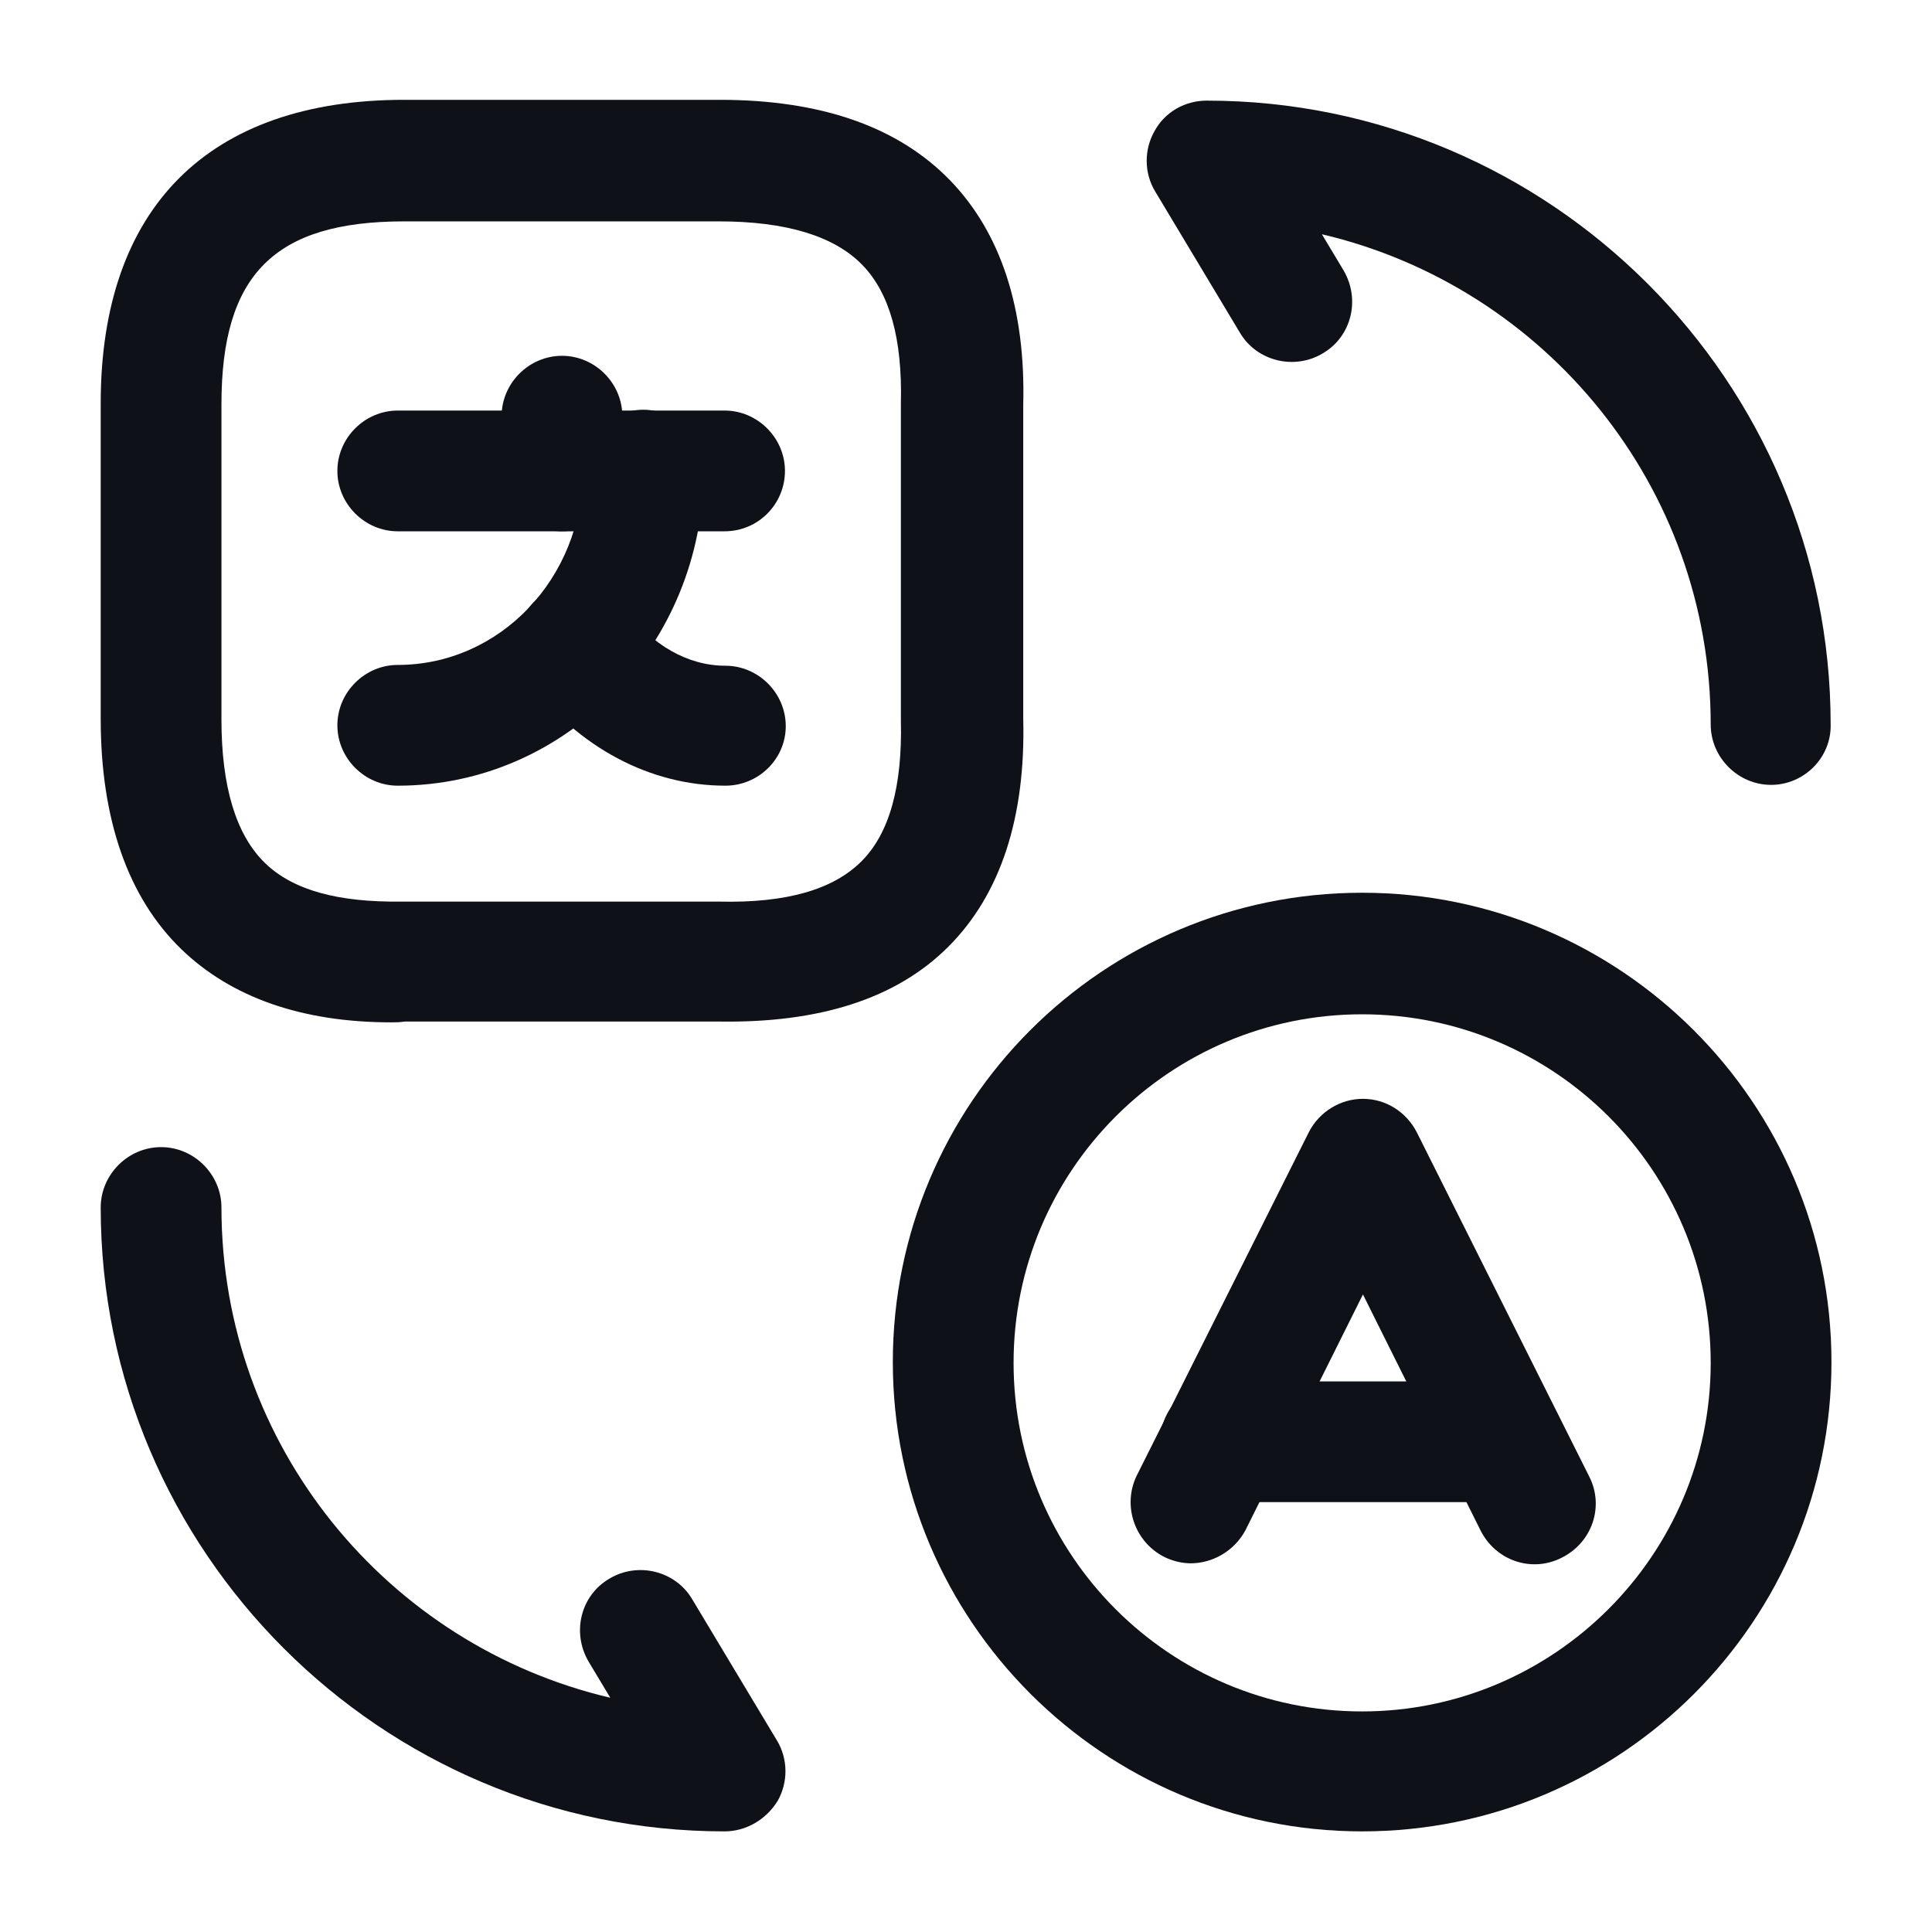 <svg width="24" height="24" viewBox="0 0 24 24" fill="none" xmlns="http://www.w3.org/2000/svg">
<path d="M14.791 19.42C14.681 19.42 14.562 19.39 14.461 19.34C14.091 19.15 13.941 18.7 14.121 18.33L16.261 14.06C16.391 13.81 16.651 13.65 16.931 13.65C17.211 13.65 17.471 13.81 17.602 14.07L19.741 18.34C19.931 18.71 19.781 19.16 19.401 19.35C19.031 19.54 18.581 19.39 18.391 19.01L16.931 16.08L15.471 19.01C15.331 19.27 15.061 19.42 14.791 19.42Z" fill="#0E1117"/>
<path d="M18.682 18.66H15.162C14.752 18.66 14.412 18.32 14.412 17.91C14.412 17.5 14.752 17.16 15.162 17.16H18.682C19.092 17.16 19.432 17.5 19.432 17.91C19.432 18.32 19.102 18.66 18.682 18.66Z" fill="#0E1117"/>
<path d="M16.921 22.75C13.711 22.75 11.091 20.14 11.091 16.92C11.091 13.7 13.701 11.09 16.921 11.09C20.131 11.09 22.751 13.7 22.751 16.92C22.751 20.14 20.141 22.75 16.921 22.75ZM16.921 12.6C14.531 12.6 12.591 14.54 12.591 16.93C12.591 19.32 14.531 21.26 16.921 21.26C19.301 21.26 21.251 19.32 21.251 16.93C21.251 14.54 19.311 12.6 16.921 12.6Z" fill="#0E1117"/>
<path d="M4.861 12.7C3.751 12.7 2.871 12.39 2.251 11.79C1.591 11.15 1.251 10.18 1.251 8.93V5.01C1.251 2.58 2.591 1.24 5.021 1.24H8.941C10.191 1.24 11.152 1.57 11.802 2.24C12.431 2.89 12.742 3.83 12.711 5.03V8.93C12.742 10.15 12.431 11.11 11.781 11.76C11.132 12.41 10.171 12.71 8.931 12.69H5.031C4.961 12.7 4.911 12.7 4.861 12.7ZM5.021 2.75C3.411 2.75 2.751 3.41 2.751 5.02V8.94C2.751 9.77 2.931 10.37 3.291 10.72C3.641 11.06 4.201 11.21 4.991 11.2H8.931C9.771 11.22 10.351 11.05 10.701 10.7C11.052 10.35 11.211 9.76 11.191 8.95V5.01C11.211 4.21 11.052 3.64 10.711 3.29C10.361 2.93 9.761 2.75 8.931 2.75H5.021Z" fill="#0E1117"/>
<path d="M9.001 6.6H4.941C4.531 6.6 4.191 6.26 4.191 5.85C4.191 5.44 4.531 5.1 4.941 5.1H9.001C9.411 5.1 9.751 5.44 9.751 5.85C9.751 6.26 9.421 6.6 9.001 6.6Z" fill="#0E1117"/>
<path d="M6.981 6.6C6.571 6.6 6.231 6.26 6.231 5.85V5.17C6.231 4.76 6.571 4.42 6.981 4.42C7.391 4.42 7.731 4.76 7.731 5.17V5.85C7.731 6.26 7.391 6.6 6.981 6.6Z" fill="#0E1117"/>
<path d="M4.941 9.76C4.531 9.76 4.191 9.42 4.191 9.01C4.191 8.6 4.531 8.26 4.941 8.26C6.211 8.26 7.241 7.18 7.241 5.84C7.241 5.43 7.581 5.09 7.991 5.09C8.401 5.09 8.741 5.43 8.741 5.84C8.741 8 7.041 9.76 4.941 9.76Z" fill="#0E1117"/>
<path d="M9.011 9.76C8.081 9.76 7.191 9.29 6.561 8.46C6.311 8.13 6.381 7.66 6.711 7.41C7.041 7.16 7.511 7.23 7.761 7.56C8.101 8.02 8.551 8.27 9.011 8.27C9.421 8.27 9.761 8.61 9.761 9.02C9.761 9.43 9.421 9.76 9.011 9.76Z" fill="#0E1117"/>
<path d="M9.001 22.75C4.731 22.75 1.251 19.27 1.251 15C1.251 14.59 1.591 14.25 2.001 14.25C2.411 14.25 2.751 14.59 2.751 15C2.751 17.96 4.811 20.44 7.581 21.09L7.311 20.64C7.101 20.28 7.211 19.82 7.571 19.61C7.921 19.4 8.391 19.51 8.601 19.87L9.651 21.62C9.791 21.85 9.791 22.14 9.661 22.37C9.521 22.6 9.271 22.75 9.001 22.75Z" fill="#0E1117"/>
<path d="M22.001 9.75C21.591 9.75 21.251 9.41 21.251 9C21.251 6.04 19.191 3.56 16.421 2.91L16.691 3.36C16.901 3.72 16.791 4.18 16.431 4.39C16.081 4.6 15.611 4.49 15.401 4.13L14.351 2.38C14.211 2.15 14.211 1.86 14.341 1.63C14.471 1.39 14.721 1.25 14.991 1.25C19.261 1.25 22.741 4.73 22.741 9C22.751 9.41 22.411 9.75 22.001 9.75Z" fill="#0E1117"/>
</svg>
